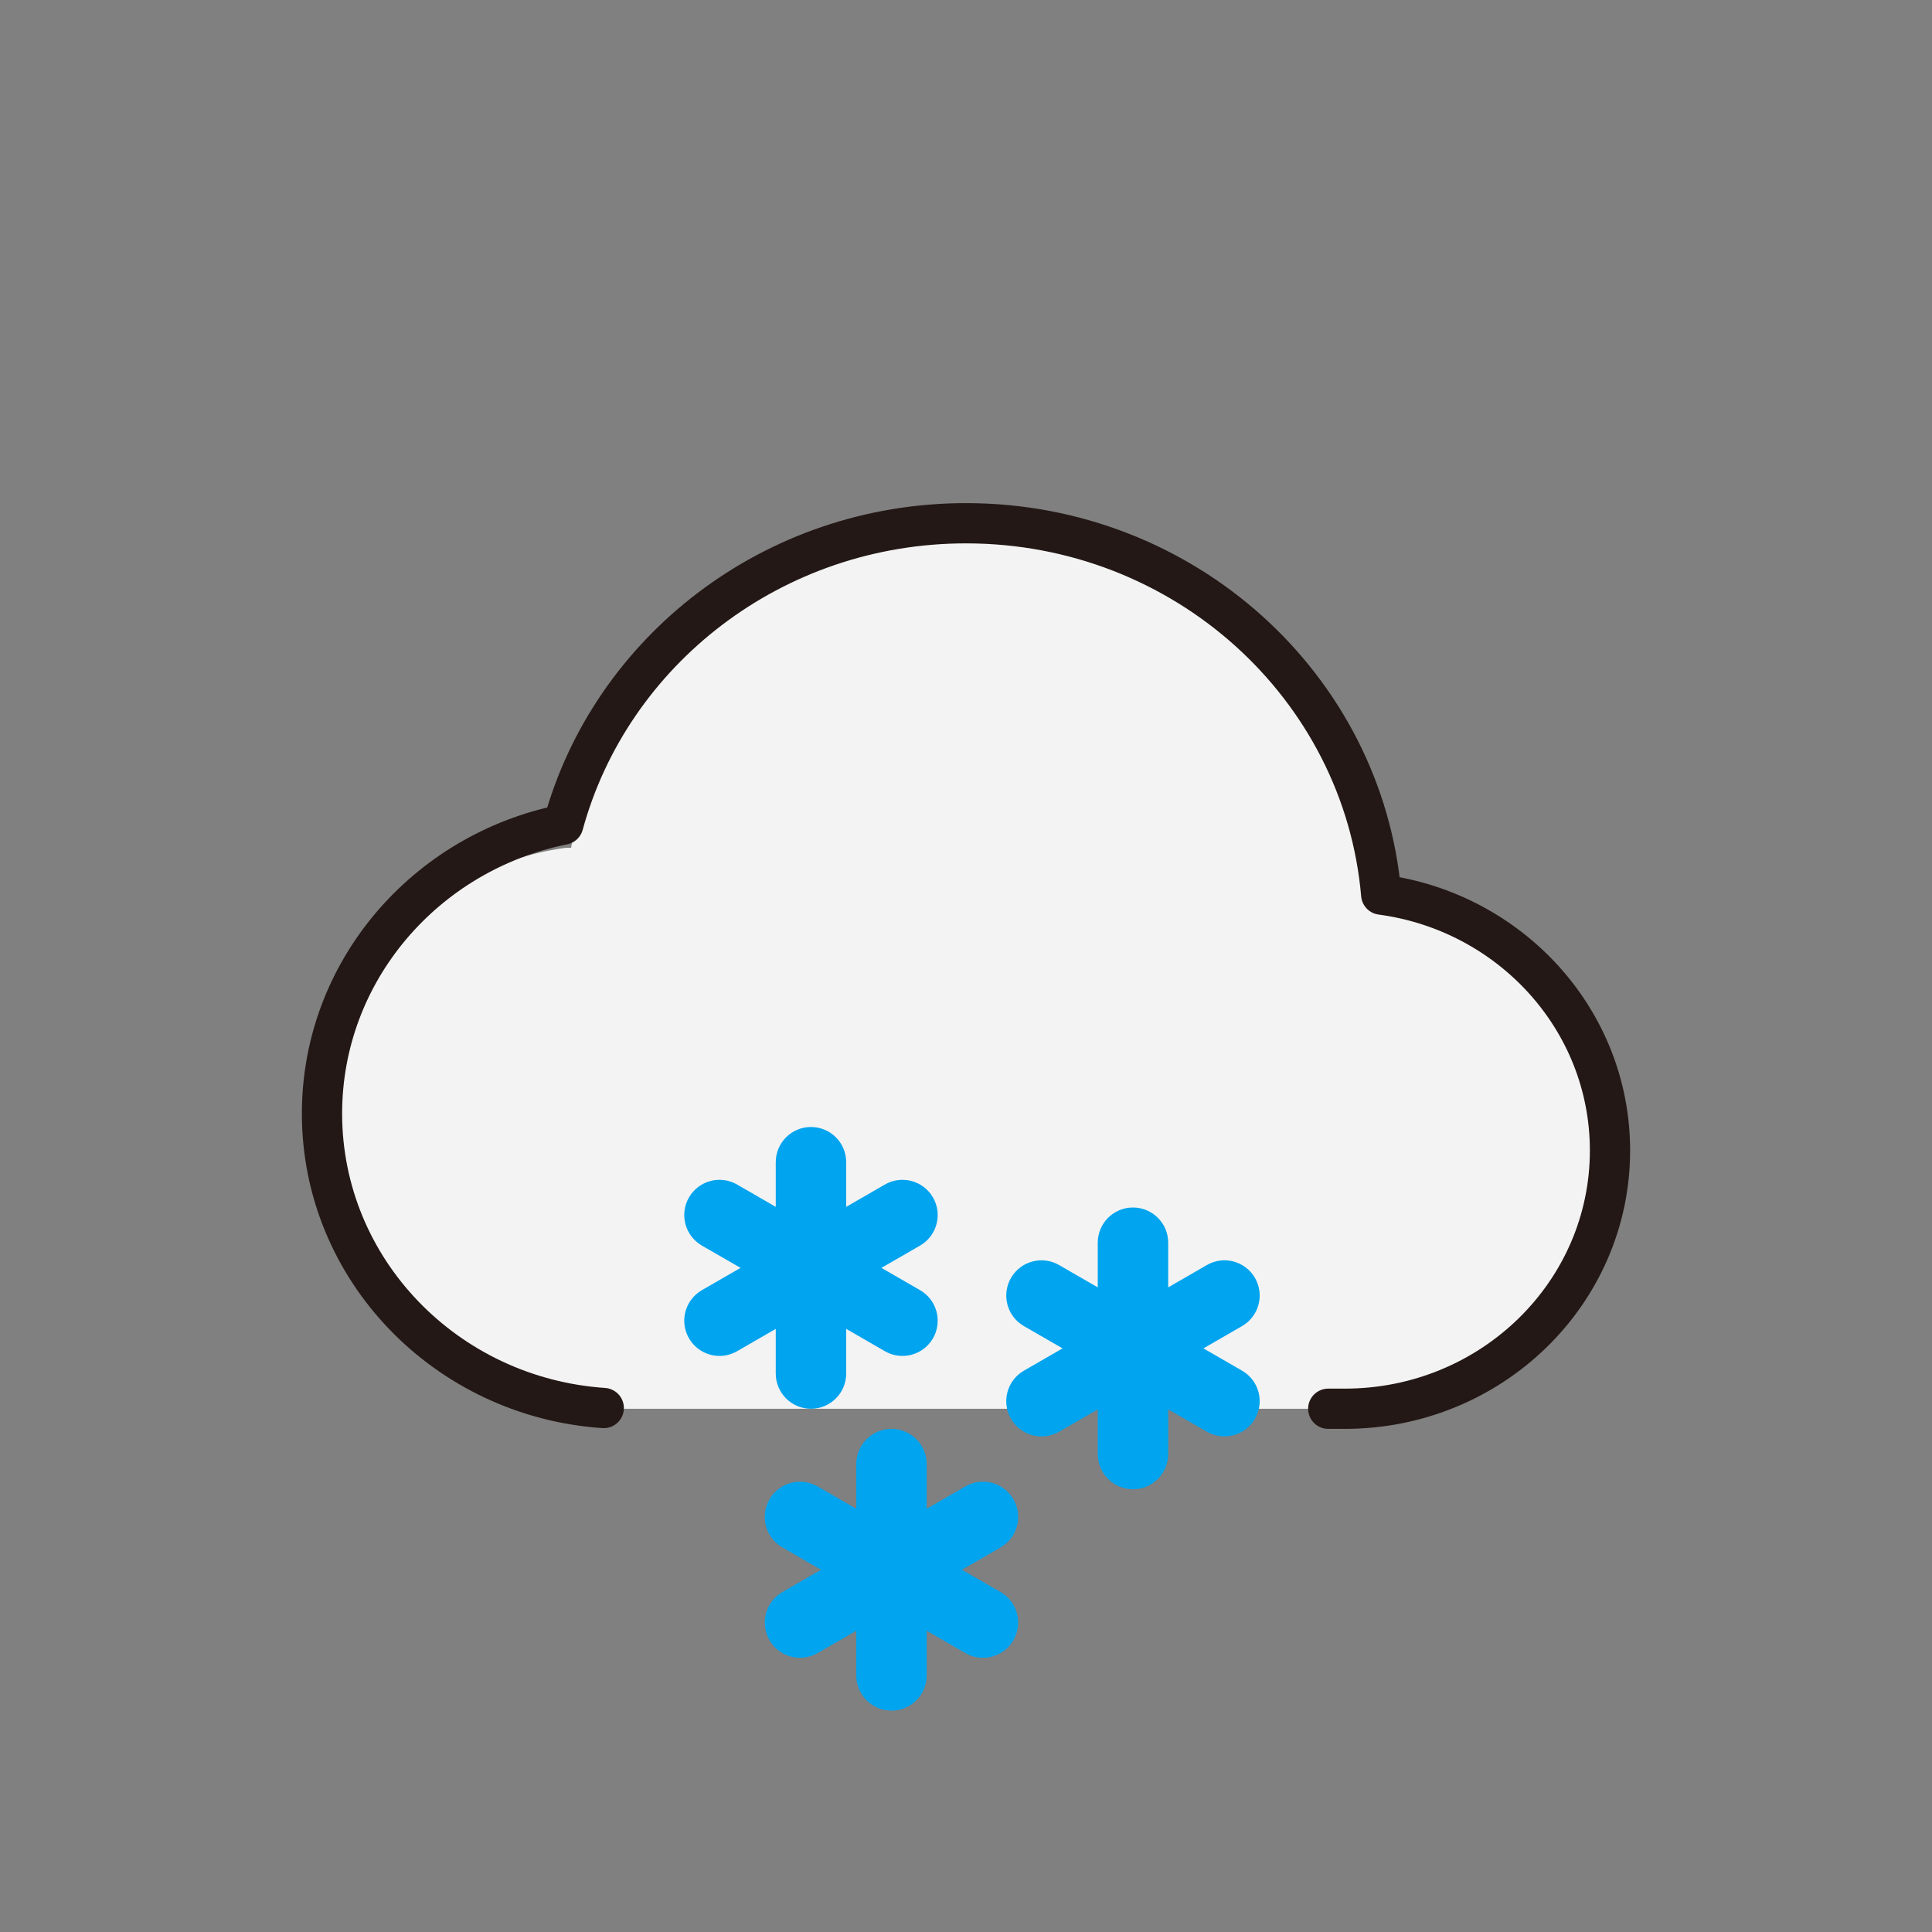 <svg width="96" height="96" viewBox="0 0 96 96" fill="none" xmlns="http://www.w3.org/2000/svg">
<rect x="0" y="0" width="96" height="96" fill="#808080" stroke="none"/>
<g id="snow">
<path id="Vector" fill-rule="evenodd" clip-rule="evenodd" d="M67.626 42.128C67.626 42.128 67.994 44 68.12 44.018C74.907 44.986 80 48.945 80 56C80 63.732 73.732 70 66 70H30C22.268 70 16 63.732 16 56C16 48.945 21.218 43.109 28.006 42.141C28.132 42.123 28.255 42.119 28.375 42.128C30.178 32.935 38.279 26 48 26C57.721 26 65.822 32.935 67.626 42.128Z" fill="#F3F3F3"/>
<path id="Vector_2" d="M66 70H66.823C74.101 70 80 64.254 80 57.167C80 50.677 75.054 45.312 68.632 44.453C67.739 34.117 58.843 26 48 26C38.409 26 30.34 32.352 27.988 40.972C21.144 42.353 16 48.258 16 55.333C16 63.087 22.177 69.435 30 69.964" stroke="#231815" stroke-width="2" stroke-linecap="round" stroke-linejoin="round"/>
<path id="Vector_3" d="M38.547 57.75C38.547 56.783 39.33 56 40.297 56C41.263 56 42.047 56.783 42.047 57.75V59.969L43.969 58.859C44.806 58.376 45.876 58.663 46.359 59.5C46.842 60.337 46.556 61.407 45.719 61.891L43.797 63L45.719 64.109C46.556 64.593 46.842 65.663 46.359 66.5C45.876 67.337 44.806 67.624 43.969 67.141L42.047 66.031V68.25C42.047 69.216 41.263 70 40.297 70C39.33 70 38.547 69.216 38.547 68.25V66.031L36.625 67.141C35.788 67.624 34.718 67.337 34.235 66.5C33.752 65.663 34.038 64.593 34.875 64.109L36.797 63L34.875 61.891C34.038 61.407 33.752 60.337 34.235 59.5C34.718 58.663 35.788 58.376 36.625 58.859L38.547 59.969V57.75Z" fill="#00A4EF"/>
<path id="Vector_4" d="M54.547 61.75C54.547 60.783 55.33 60 56.297 60C57.263 60 58.047 60.783 58.047 61.75V63.969L59.969 62.859C60.806 62.376 61.876 62.663 62.359 63.5C62.842 64.337 62.556 65.407 61.719 65.891L59.797 67L61.719 68.109C62.556 68.593 62.842 69.663 62.359 70.5C61.876 71.337 60.806 71.624 59.969 71.141L58.047 70.031V72.25C58.047 73.216 57.263 74 56.297 74C55.33 74 54.547 73.216 54.547 72.25V70.031L52.625 71.141C51.788 71.624 50.718 71.337 50.235 70.5C49.752 69.663 50.038 68.593 50.875 68.109L52.797 67L50.875 65.891C50.038 65.407 49.752 64.337 50.235 63.5C50.718 62.663 51.788 62.376 52.625 62.859L54.547 63.969V61.75Z" fill="#00A4EF"/>
<path id="Vector_5" d="M42.547 72.75C42.547 71.784 43.33 71 44.297 71C45.263 71 46.047 71.784 46.047 72.75V74.969L47.969 73.859C48.806 73.376 49.876 73.663 50.359 74.5C50.842 75.337 50.556 76.407 49.719 76.891L47.797 78L49.719 79.109C50.556 79.593 50.842 80.663 50.359 81.5C49.876 82.337 48.806 82.624 47.969 82.141L46.047 81.031V83.25C46.047 84.216 45.263 85 44.297 85C43.33 85 42.547 84.216 42.547 83.25V81.031L40.625 82.141C39.788 82.624 38.718 82.337 38.235 81.5C37.752 80.663 38.038 79.593 38.875 79.109L40.797 78L38.875 76.891C38.038 76.407 37.752 75.337 38.235 74.5C38.718 73.663 39.788 73.376 40.625 73.859L42.547 74.969V72.75Z" fill="#00A4EF"/>
</g>
</svg>
